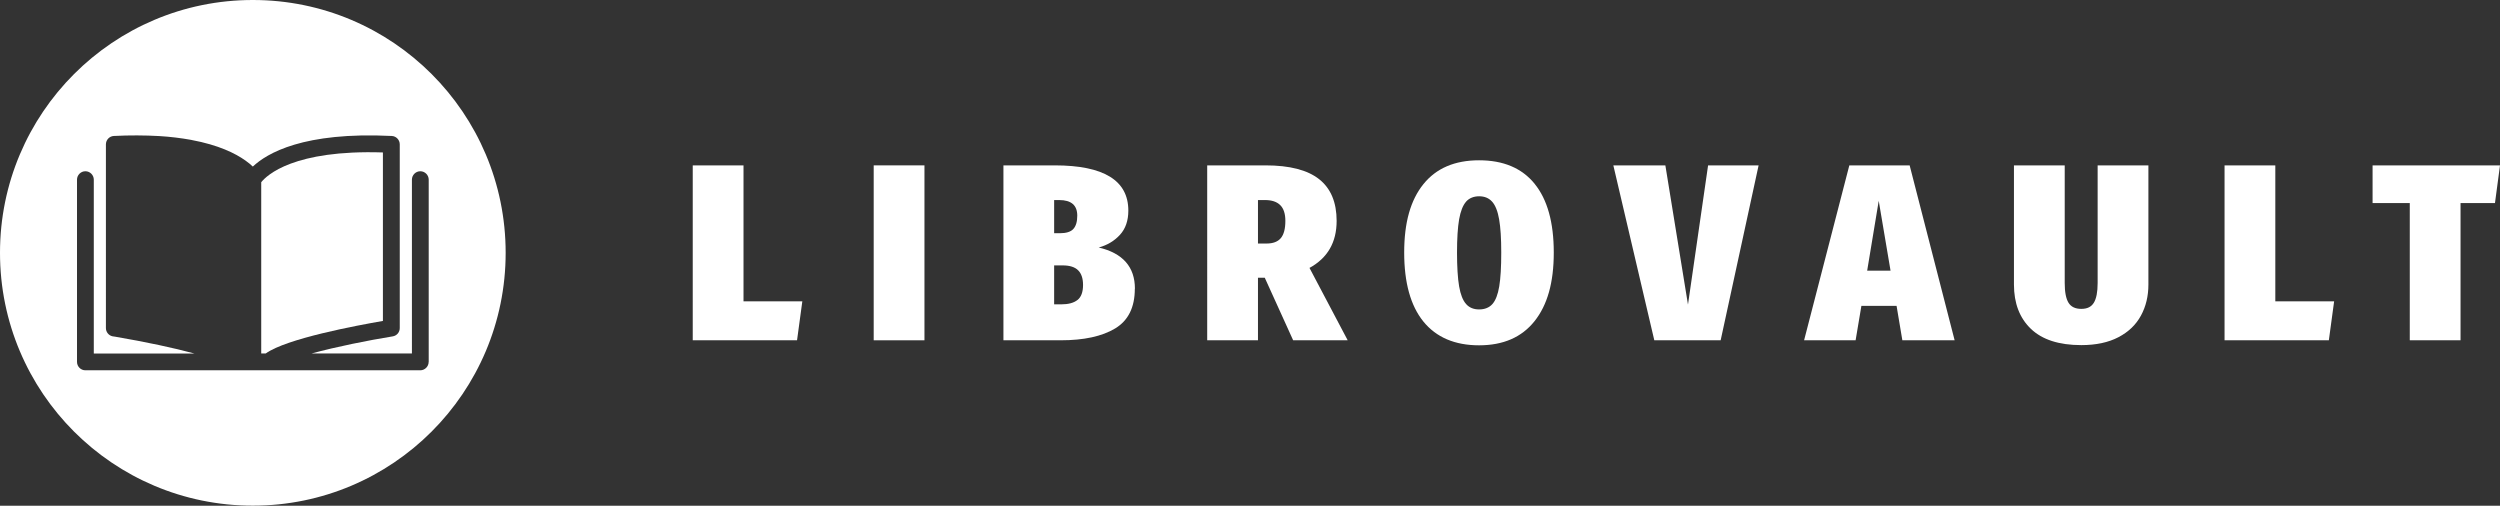 <?xml version="1.0" encoding="UTF-8"?>
<svg id="Camada_2" data-name="Camada 2" xmlns="http://www.w3.org/2000/svg" viewBox="0 0 497.37 100.61">
  <rect x="0" y="0" width="497.37" height="100.61" fill="#333333" stroke="none"/>
  <defs>
    <style>
      .cls-1 {
        fill: #fff;
      }
    </style>
  </defs>
  <g id="Camada_1-2" data-name="Camada 1">
    <g>
      <path class="cls-1" d="M147.92,32.9v27.05h11.7l-1.05,7.75h-20.75V32.9h10.1Z"/>
      <path class="cls-1" d="M183.92,32.9v34.8h-10.1V32.9h10.1Z"/>
      <path class="cls-1" d="M225.77,57.45c0,3.7-1.31,6.33-3.92,7.9-2.62,1.57-6.22,2.35-10.82,2.35h-11.4V32.9h10.2c9.77,0,14.65,3,14.65,9,0,2-.56,3.61-1.67,4.82-1.12,1.22-2.53,2.06-4.22,2.52,4.8,1.13,7.2,3.87,7.2,8.2Zm-16.05-17.65v6.6h1.1c1.3,0,2.21-.28,2.72-.85,.52-.57,.78-1.45,.78-2.65,0-2.07-1.2-3.1-3.6-3.1h-1Zm4.65,19.88c.73-.58,1.1-1.58,1.1-2.98,0-1.3-.32-2.27-.97-2.92-.65-.65-1.67-.98-3.08-.98h-1.7v7.75h1.4c1.43,0,2.52-.29,3.25-.88Z"/>
      <path class="cls-1" d="M251.62,55.25h-1.35v12.45h-10.1V32.9h11.6c4.8,0,8.36,.92,10.67,2.75,2.32,1.83,3.48,4.6,3.48,8.3,0,4.27-1.8,7.38-5.4,9.35l7.6,14.4h-10.85l-5.65-12.45Zm-1.35-6.8h1.7c1.3,0,2.25-.36,2.85-1.08,.6-.72,.9-1.86,.9-3.42,0-1.43-.34-2.48-1.03-3.15-.68-.67-1.69-1-3.02-1h-1.4v8.65Z"/>
      <path class="cls-1" d="M305.32,36.58c2.53,3.12,3.8,7.67,3.8,13.67s-1.28,10.45-3.83,13.65c-2.55,3.2-6.23,4.8-11.03,4.8s-8.52-1.58-11.08-4.73c-2.55-3.15-3.82-7.73-3.82-13.73s1.27-10.43,3.82-13.6c2.55-3.17,6.24-4.75,11.08-4.75s8.52,1.56,11.05,4.67Zm-13.65,3.55c-.63,.72-1.09,1.88-1.38,3.5-.28,1.62-.42,3.83-.42,6.62s.14,5.11,.42,6.73c.28,1.62,.74,2.78,1.38,3.5,.63,.72,1.5,1.08,2.6,1.08s2.02-.36,2.65-1.08c.63-.72,1.08-1.88,1.35-3.5,.27-1.62,.4-3.86,.4-6.73s-.14-4.97-.42-6.6c-.28-1.63-.75-2.81-1.4-3.53-.65-.72-1.51-1.07-2.58-1.07s-1.97,.36-2.6,1.07Z"/>
      <path class="cls-1" d="M349.87,32.9l-7.55,34.8h-13.2l-8.15-34.8h10.35l4.5,27.7,4-27.7h10.05Z"/>
      <path class="cls-1" d="M378.47,67.7l-1.15-6.85h-7l-1.15,6.85h-10.25l9-34.8h12l8.95,34.8h-10.4Zm-7-13.85h4.65l-2.35-13.9-2.3,13.9Z"/>
      <path class="cls-1" d="M427.42,56.6c0,2.3-.49,4.36-1.48,6.18-.98,1.82-2.47,3.25-4.47,4.3s-4.47,1.58-7.4,1.58c-4.43,0-7.77-1.08-10.02-3.23s-3.38-5.09-3.38-8.83v-23.7h10.1v23.4c0,1.8,.25,3.11,.75,3.92,.5,.82,1.35,1.23,2.55,1.23s2-.41,2.5-1.23c.5-.82,.75-2.12,.75-3.92v-23.4h10.1v23.7Z"/>
      <path class="cls-1" d="M452.67,32.9v27.05h11.7l-1.05,7.75h-20.75V32.9h10.1Z"/>
      <path class="cls-1" d="M497.37,32.9l-1,7.5h-6.85v27.3h-10.1v-27.3h-7.4v-7.5h25.35Z"/>
    </g>
    <g>
      <path class="cls-1" d="M76.19,30.33c-17.77-.58-23.1,4.53-24.22,5.92v34.07h.9c4.14-2.97,18.06-5.56,23.31-6.47V30.33Z"/>
      <path class="cls-1" d="M50.3,0C22.52,0,0,22.52,0,50.3s22.52,50.3,50.3,50.3,50.3-22.52,50.3-50.3S78.09,0,50.3,0Zm34.98,72c0,.91-.75,1.67-1.67,1.67H50.3s-.08,0-.11-.01h-2.94s-.08,.01-.11,.01H16.99c-.93,0-1.67-.76-1.67-1.67V35.74c0-.91,.75-1.67,1.67-1.67s1.67,.76,1.67,1.67v34.59h20.01c-4.08-1.11-9.58-2.29-15.84-3.36l-.19-.02s-.06-.01-.08-.02c-.08-.01-.14-.02-.22-.03-.75-.19-1.27-.86-1.27-1.63V28.72c0-.89,.7-1.63,1.58-1.67,3.13-.16,6.17-.14,9.03,.02,2.17,.13,4.3,.39,6.36,.76,.02,.01,.04,.01,.07,.02,5.36,1,8.71,2.65,10.75,4.11,.58,.41,1.06,.81,1.44,1.18,2.8-2.65,10.08-6.96,27.64-6.09,.89,.04,1.59,.78,1.59,1.67v36.55c0,.83-.59,1.52-1.4,1.65-4.89,.79-11.25,2.07-16.14,3.4h19.96V35.74c0-.91,.75-1.67,1.67-1.67s1.67,.76,1.67,1.67v36.26Z"/>
    </g>
  </g>
</svg>